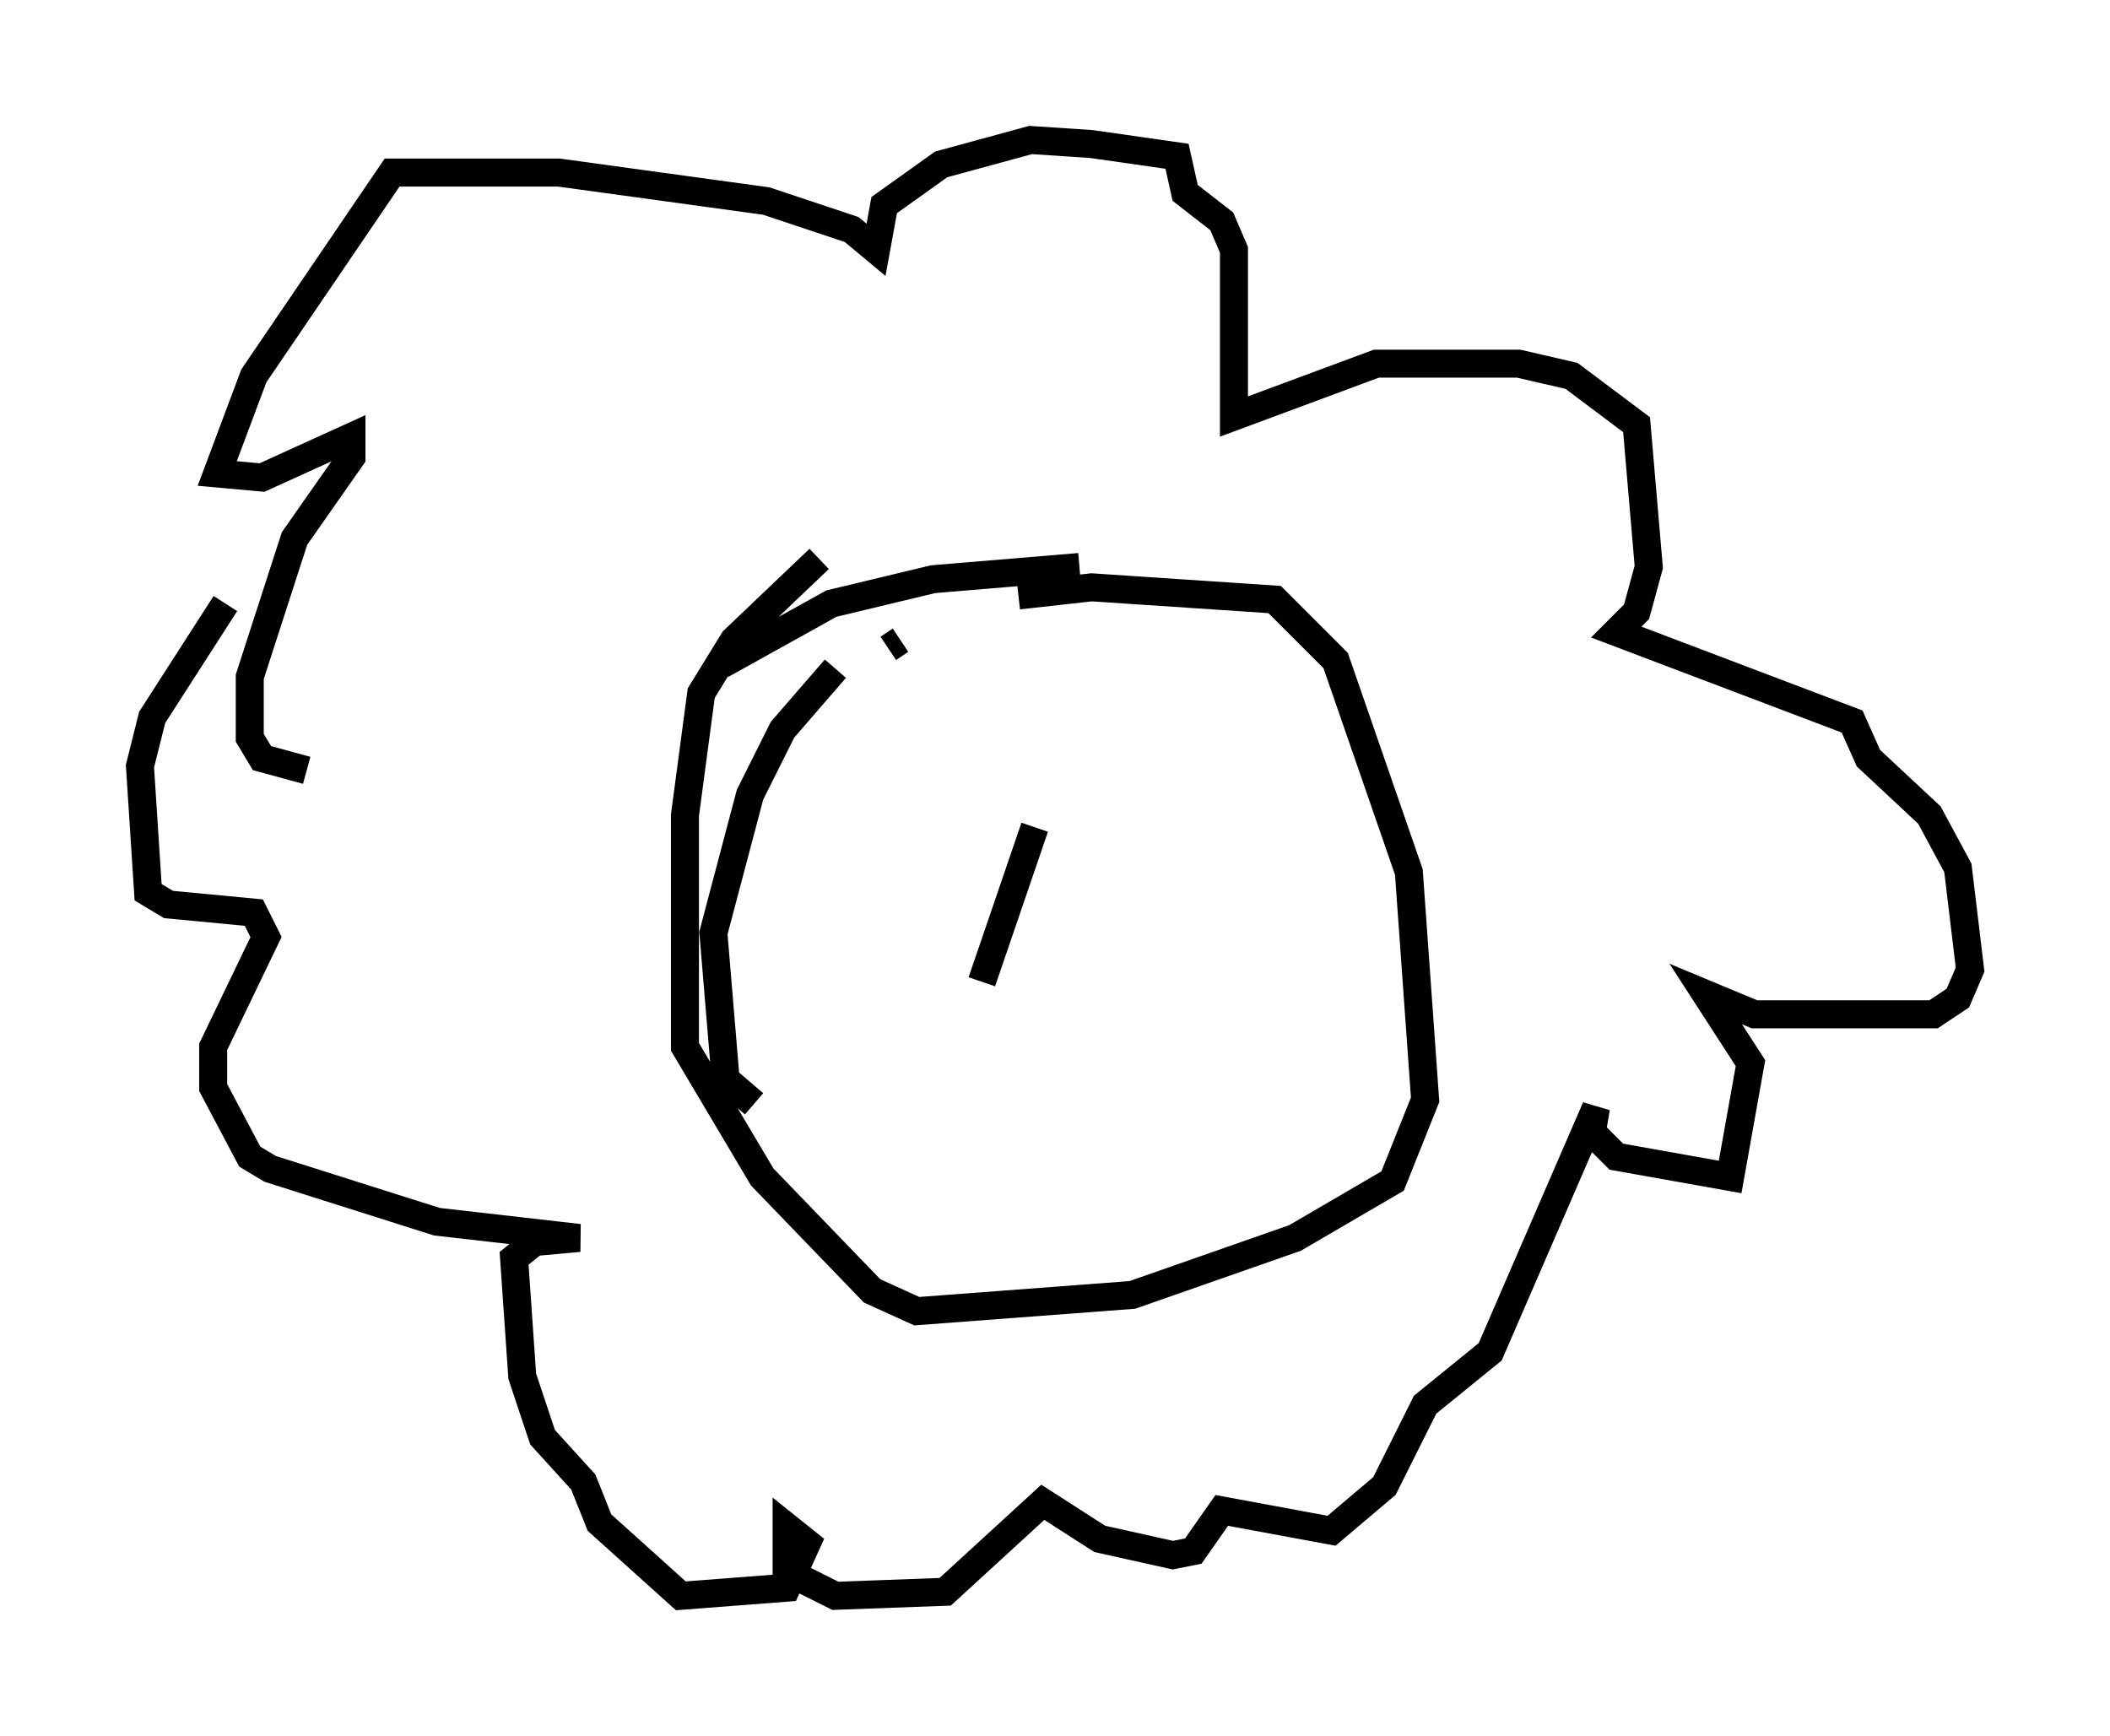 <?xml version="1.0" encoding="utf-8" ?>
<svg baseProfile="full" height="62" version="1.1" width="75.363" xmlns="http://www.w3.org/2000/svg" xmlns:ev="http://www.w3.org/2001/xml-events" xmlns:xlink="http://www.w3.org/1999/xlink"><defs /><rect fill="white" height="62" width="75.363" x="0" y="0" /><path d="M11.972, 21.413 m-3.922, 0.145 l-2.615, 4.067 -0.436, 1.743 l0.291, 4.503 0.726, 0.436 l3.05, 0.291 0.436, 0.872 l-1.888, 3.922 0.0, 1.453 l1.307, 2.469 0.726, 0.436 l5.955, 1.888 5.084, 0.581 l-1.598, 0.145 -0.726, 0.581 l0.291, 4.212 0.726, 2.179 l1.453, 1.598 0.581, 1.453 l2.905, 2.615 3.777, -0.291 l0.726, -1.598 -0.726, -0.581 l0.0, 1.598 1.743, 0.872 l3.922, -0.145 3.486, -3.196 l2.034, 1.307 2.615, 0.581 l0.726, -0.145 1.017, -1.453 l3.922, 0.726 1.888, -1.598 l1.453, -2.905 2.324, -1.888 l3.777, -8.715 -0.145, 0.872 l0.872, 0.872 4.067, 0.726 l0.726, -4.067 -1.598, -2.469 l1.743, 0.726 6.391, 0.0 l0.872, -0.581 0.436, -1.017 l-0.436, -3.631 -1.017, -1.888 l-2.179, -2.034 -0.581, -1.307 l-8.425, -3.196 0.726, -0.726 l0.436, -1.598 -0.436, -5.084 l-2.324, -1.743 -1.888, -0.436 l-5.084, 0.0 -5.084, 1.888 l0.0, -5.955 -0.436, -1.017 l-1.307, -1.017 -0.291, -1.307 l-3.05, -0.436 -2.179, -0.145 l-3.196, 0.872 -2.034, 1.453 l-0.291, 1.598 -0.872, -0.726 l-3.05, -1.017 -7.408, -1.017 l-5.955, 0.0 -4.939, 7.263 l-1.307, 3.486 1.598, 0.145 l3.196, -1.453 0.0, 0.726 l-2.034, 2.905 -1.598, 4.939 l0.0, 2.179 0.436, 0.726 l1.598, 0.436 m18.883, -3.631 l-1.888, 2.179 -1.162, 2.324 l-1.307, 4.939 0.436, 5.229 l1.017, 0.872 m2.324, -19.464 l-3.05, 2.905 -1.162, 1.888 l-0.581, 4.358 0.0, 8.279 l2.76, 4.648 3.922, 4.067 l1.598, 0.726 7.698, -0.581 l5.81, -2.034 3.486, -2.034 l1.162, -2.905 -0.581, -8.134 l-2.615, -7.553 -2.179, -2.179 l-6.536, -0.436 -2.615, 0.291 m-4.212, 1.598 l-0.436, 0.291 m-5.955, 0.581 l3.922, -2.179 3.631, -0.872 l5.229, -0.436 m-1.598, 9.296 l-1.888, 5.52 " fill="none" stroke="black" stroke-width="1" /></svg>